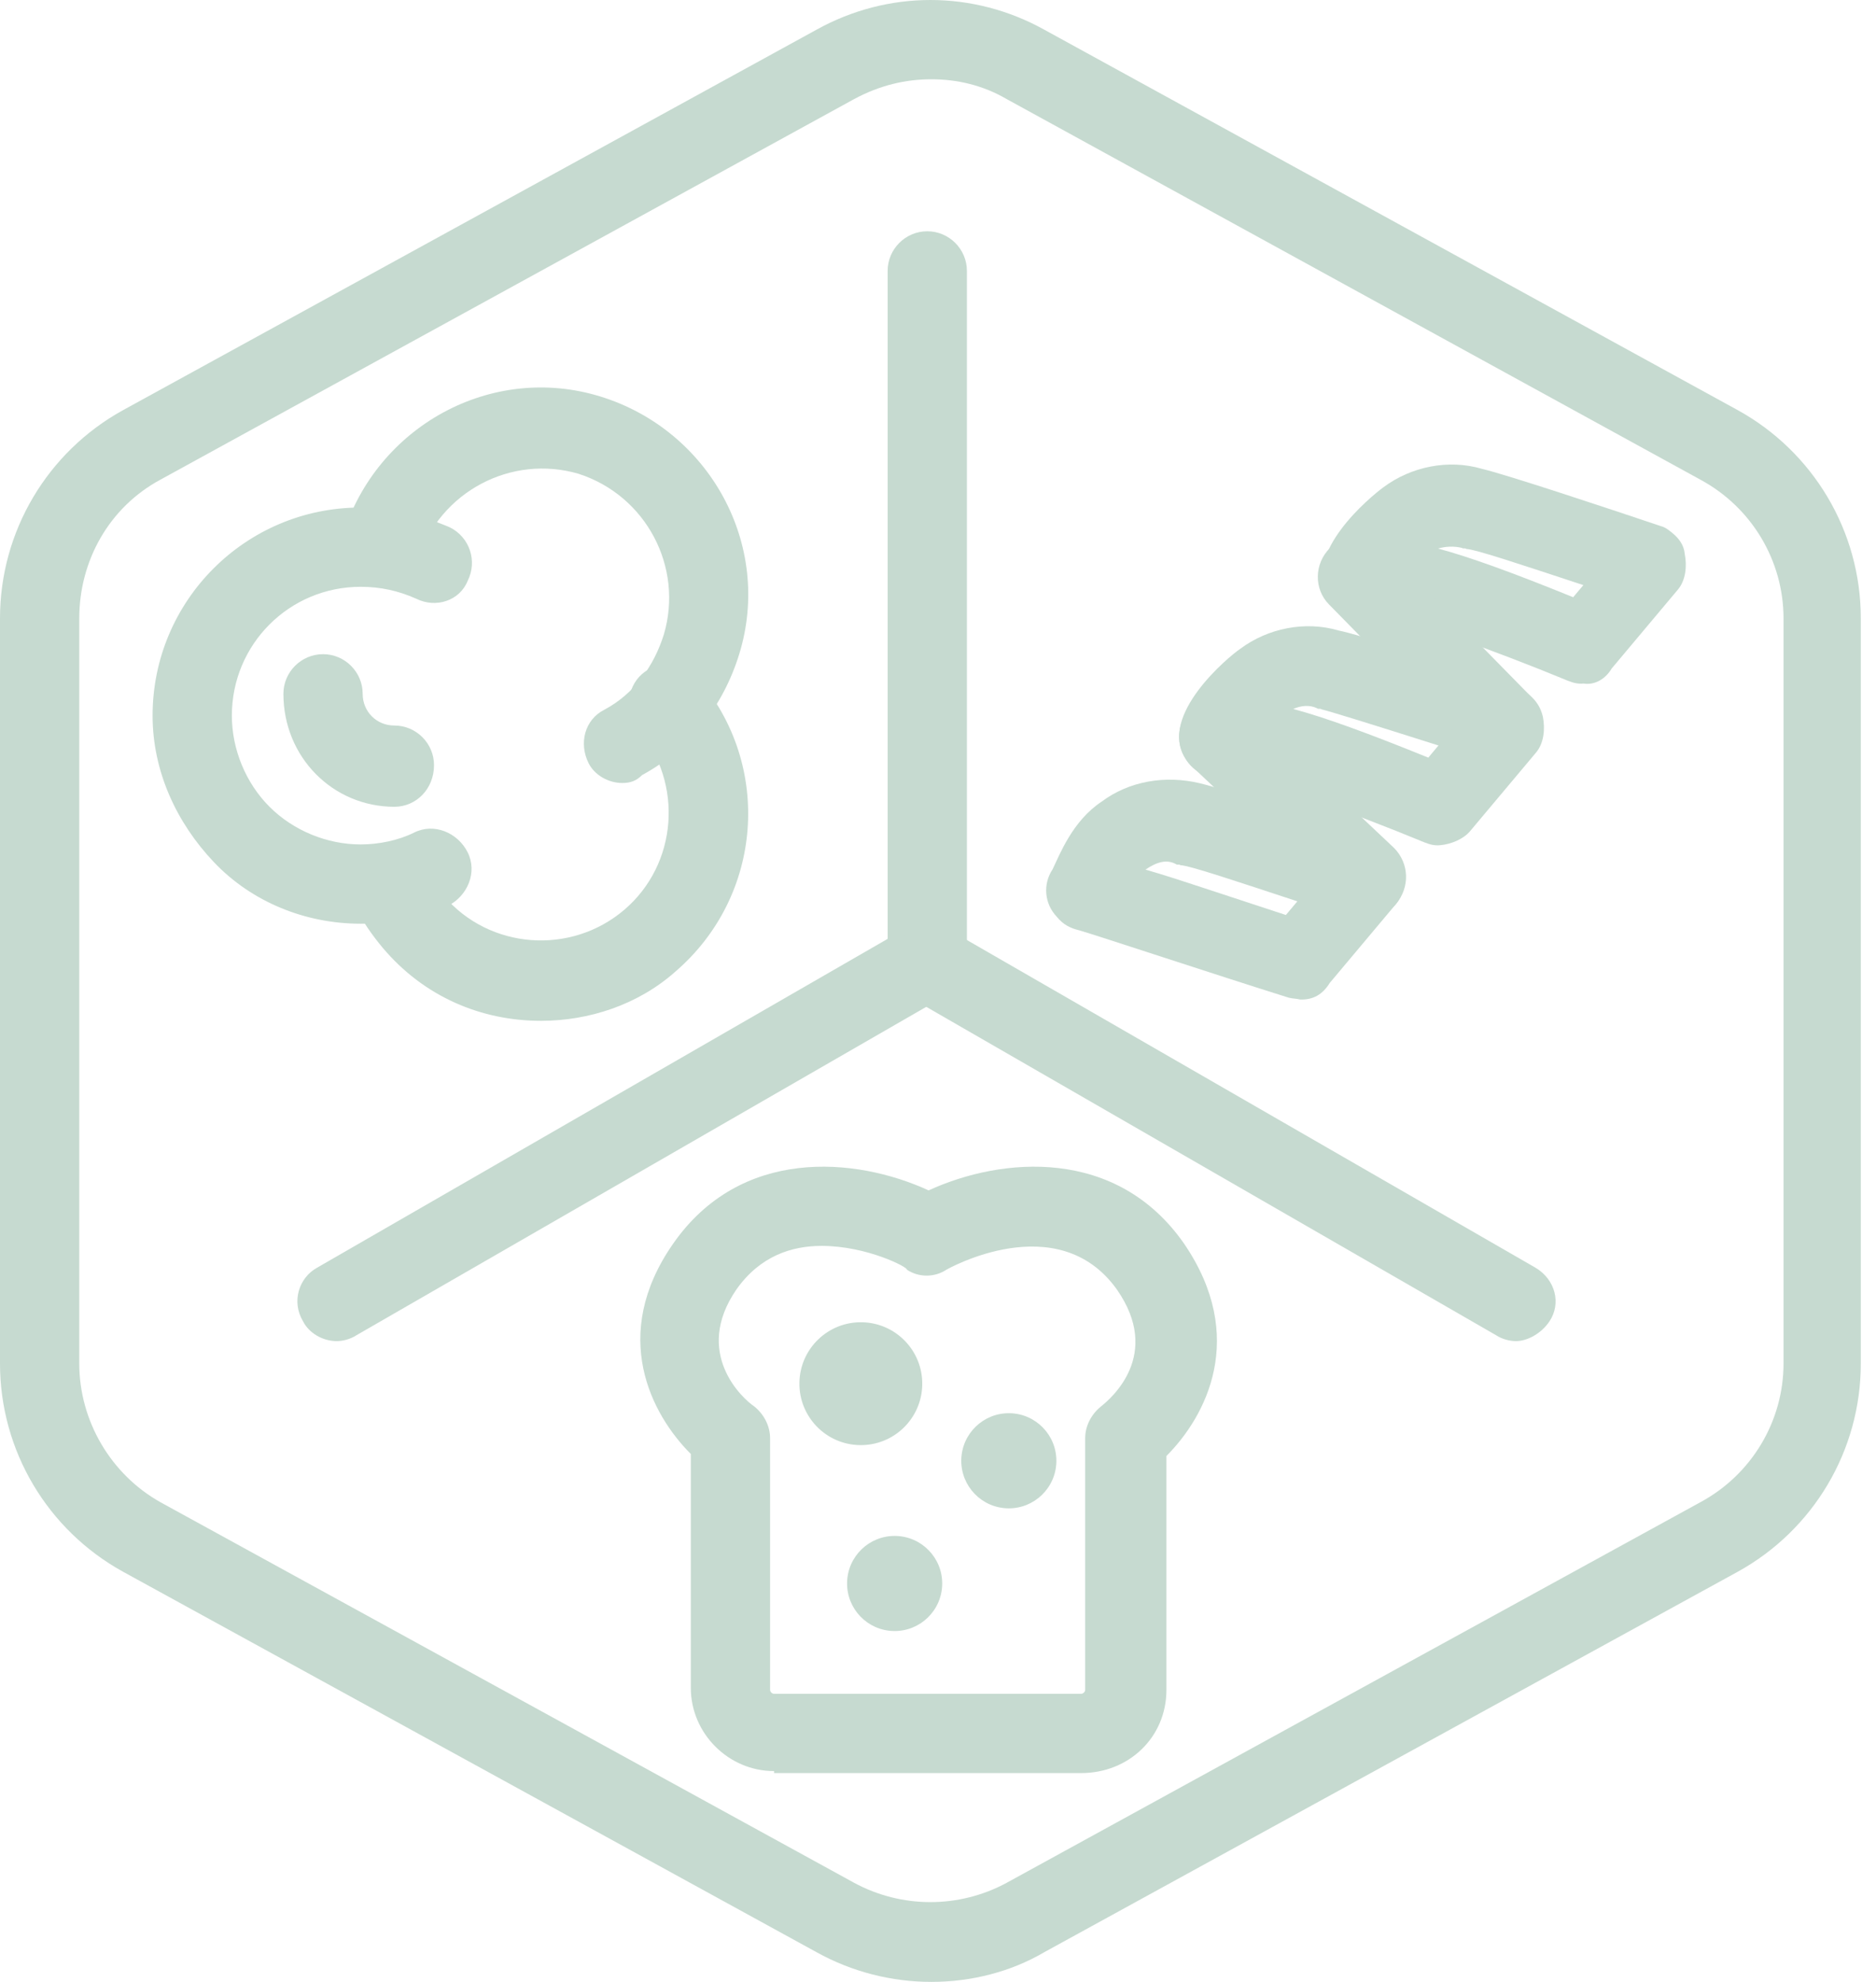 <?xml version="1.0" encoding="UTF-8"?>
<svg width="71" height="75" viewBox="0 0 71 75" fill="none" xmlns="http://www.w3.org/2000/svg">
<path d="M35.25 75C33.75 75 32.25 74.625 30.9 73.875L4.65 59.475C1.8 57.9 0 54.9 0 51.6V23.4C0 20.1 1.8 17.1 4.65 15.525L30.9 1.125C33.6 -0.375 36.825 -0.375 39.525 1.125L65.775 15.525C68.625 17.1 70.425 20.1 70.425 23.4V51.6C70.425 54.9 68.625 57.9 65.775 59.475L39.525 73.875C38.25 74.625 36.75 75 35.25 75ZM35.25 3C34.275 3 33.3 3.225 32.325 3.75L6.075 18.15C4.125 19.2 3 21.225 3 23.4V51.6C3 53.775 4.2 55.8 6.075 56.85L32.325 71.25C34.125 72.225 36.3 72.225 38.1 71.25L64.35 56.85C66.3 55.8 67.5 53.775 67.5 51.6V23.4C67.5 21.225 66.3 19.2 64.35 18.15L38.1 3.75C37.2 3.225 36.225 3 35.25 3Z" fill="#C6DAD0"/>
<path d="M35.094 37.477C34.269 37.477 33.594 36.802 33.594 35.977V10.252C33.594 9.427 34.269 8.752 35.094 8.752C35.919 8.752 36.594 9.427 36.594 10.252V35.977C36.594 36.802 35.919 37.477 35.094 37.477Z" fill="#C6DAD0"/>
<path d="M12.744 50.752C12.219 50.752 11.694 50.452 11.469 50.002C11.019 49.252 11.319 48.352 11.994 47.977L34.119 35.227C34.869 34.777 35.769 35.077 36.144 35.752C36.594 36.502 36.294 37.402 35.619 37.777L13.494 50.527C13.269 50.677 12.969 50.752 12.744 50.752Z" fill="#C6DAD0"/>
<path d="M57.368 50.752C57.143 50.752 56.843 50.677 56.618 50.527L34.493 37.777C33.743 37.327 33.518 36.427 33.968 35.752C34.418 35.002 35.318 34.777 35.993 35.227L58.118 47.977C58.868 48.427 59.093 49.327 58.643 50.002C58.343 50.452 57.818 50.752 57.368 50.752Z" fill="#C6DAD0"/>
<path d="M59.931 25.868C59.72 25.886 59.557 25.847 59.336 25.76C56.574 24.617 53.112 23.377 52.142 23.248C51.316 23.534 50.587 23.118 50.272 22.56C49.279 20.944 51.86 18.801 52.36 18.438C53.41 17.654 54.822 17.371 56.079 17.74C57.058 17.974 60.731 19.196 62.87 19.914C63.034 19.953 63.206 20.098 63.321 20.194C63.551 20.387 63.732 20.637 63.76 20.954C63.855 21.425 63.795 21.963 63.506 22.308L60.999 25.295C60.767 25.688 60.363 25.936 59.931 25.868ZM54.427 20.759C55.626 21.08 57.276 21.681 59.539 22.601L59.925 22.142C57.622 21.385 55.867 20.793 55.493 20.773C55.435 20.724 55.387 20.782 55.33 20.734C55.003 20.656 54.686 20.683 54.427 20.759Z" fill="#C6DAD0"/>
<path d="M54.505 31.985C54.294 32.004 54.131 31.965 53.91 31.878C51.148 30.735 47.686 29.494 46.717 29.366C45.89 29.651 45.161 29.236 44.846 28.678C43.853 27.061 46.482 24.862 46.935 24.556C47.984 23.772 49.397 23.489 50.653 23.858C51.575 24.044 54.865 25.14 57.445 26.032C57.608 26.071 57.78 26.216 57.895 26.312C58.125 26.505 58.306 26.755 58.392 27.12C58.486 27.591 58.427 28.129 58.138 28.474L55.631 31.461C55.389 31.748 54.928 31.948 54.505 31.985ZM48.944 26.829C50.143 27.15 51.792 27.751 54.056 28.671L54.441 28.211C51.813 27.377 50.336 26.92 50.009 26.842C49.952 26.794 49.904 26.852 49.846 26.803C49.568 26.668 49.251 26.696 48.944 26.829Z" fill="#C6DAD0"/>
<path d="M49.212 37.825C49.049 37.786 48.944 37.795 48.78 37.757C45.989 36.883 41.548 35.408 40.838 35.204C40.512 35.126 40.234 34.991 39.995 34.692C39.526 34.201 39.461 33.461 39.837 32.896C40.108 32.34 40.583 31.074 41.69 30.338C42.739 29.554 44.104 29.329 45.408 29.64C46.387 29.874 50.061 31.096 52.2 31.814C52.363 31.853 52.535 31.998 52.65 32.094C52.88 32.287 53.062 32.538 53.09 32.855C53.184 33.325 53.124 33.863 52.835 34.208L50.328 37.195C50.048 37.646 49.692 37.837 49.212 37.825ZM43.352 32.908C44.062 33.112 44.829 33.364 45.597 33.617C46.748 33.995 47.899 34.373 48.666 34.626L49.1 34.109C46.798 33.352 45.043 32.76 44.668 32.739C44.611 32.691 44.562 32.749 44.505 32.701C44.17 32.517 43.804 32.602 43.352 32.908Z" fill="#C6DAD0"/>
<path d="M56.839 28.853C56.465 28.833 56.081 28.707 55.736 28.417L50.301 22.877C49.717 22.29 49.74 21.329 50.327 20.746C50.915 20.162 51.875 20.184 52.459 20.772L57.895 26.312C58.478 26.9 58.456 27.86 57.868 28.444C57.627 28.731 57.262 28.816 56.839 28.853Z" fill="#C6DAD0"/>
<path d="M51.758 34.674C51.383 34.654 51 34.528 50.713 34.287L45.084 28.977C44.5 28.389 44.475 27.486 45.005 26.854C45.593 26.27 46.495 26.244 47.127 26.775L52.756 32.085C53.34 32.673 53.365 33.575 52.835 34.208C52.546 34.552 52.132 34.695 51.758 34.674Z" fill="#C6DAD0"/>
<path d="M30.255 52.323C30.233 53.607 31.256 54.666 32.54 54.687C33.824 54.709 34.882 53.686 34.904 52.402C34.926 51.118 33.903 50.06 32.619 50.038C31.335 50.016 30.276 51.039 30.255 52.323Z" fill="#C6DAD0"/>
<path d="M31.755 52.349C31.747 52.805 32.111 53.18 32.566 53.188C33.022 53.196 33.397 52.833 33.405 52.377C33.413 51.922 33.05 51.546 32.594 51.538C32.139 51.531 31.763 51.894 31.755 52.349Z" fill="#C6DAD0"/>
<path d="M36.381 55.249C36.364 56.243 37.156 57.063 38.15 57.08C39.144 57.096 39.963 56.304 39.98 55.31C39.997 54.316 39.205 53.497 38.211 53.48C37.217 53.463 36.398 54.255 36.381 55.249Z" fill="#C6DAD0"/>
<path d="M37.88 55.275C37.877 55.441 38.01 55.577 38.175 55.58C38.341 55.583 38.477 55.451 38.48 55.285C38.483 55.12 38.351 54.983 38.185 54.98C38.02 54.977 37.883 55.109 37.88 55.275Z" fill="#C6DAD0"/>
<path d="M32.059 59.893C32.042 60.887 32.835 61.706 33.828 61.723C34.822 61.74 35.642 60.948 35.659 59.954C35.676 58.96 34.884 58.141 33.89 58.124C32.896 58.107 32.076 58.899 32.059 59.893Z" fill="#C6DAD0"/>
<path d="M33.56 59.919C33.557 60.084 33.689 60.221 33.855 60.224C34.02 60.227 34.157 60.094 34.16 59.929C34.163 59.763 34.031 59.627 33.865 59.624C33.699 59.621 33.563 59.753 33.56 59.919Z" fill="#C6DAD0"/>
<path d="M29.295 67.023C27.57 67.023 26.145 65.598 26.145 63.873V55.023C24.645 53.523 23.07 50.523 25.47 47.073C28.02 43.398 32.37 43.773 35.145 45.048C37.92 43.773 42.27 43.398 44.82 47.073C47.22 50.598 45.645 53.598 44.145 55.098V63.948C44.145 65.748 42.72 67.098 40.92 67.098H29.295C29.295 67.023 29.295 67.023 29.295 67.023ZM31.095 47.148C29.97 47.148 28.77 47.523 27.87 48.798C26.22 51.198 28.095 52.923 28.545 53.223C28.92 53.523 29.145 53.973 29.145 54.423V63.948C29.145 64.023 29.22 64.098 29.295 64.098H40.92C40.995 64.098 41.07 64.023 41.07 63.948V54.423C41.07 53.973 41.295 53.523 41.67 53.223C42.045 52.923 43.995 51.273 42.27 48.798C40.02 45.648 35.82 48.048 35.82 48.048C35.37 48.348 34.77 48.348 34.32 48.048C34.395 47.973 32.82 47.148 31.095 47.148Z" fill="#C6DAD0"/>
<path d="M23.551 29.631C23.026 29.631 22.501 29.331 22.276 28.881C21.901 28.131 22.126 27.231 22.876 26.856C24.001 26.256 24.751 25.206 25.126 24.006C25.876 21.456 24.451 18.756 21.901 17.931C19.351 17.181 16.651 18.606 15.826 21.156C15.601 21.981 14.776 22.431 13.951 22.131C13.126 21.906 12.676 21.081 12.976 20.256C14.251 16.131 18.601 13.731 22.726 15.006C26.851 16.281 29.251 20.631 27.976 24.756C27.376 26.706 26.101 28.356 24.301 29.331C24.076 29.556 23.851 29.631 23.551 29.631Z" fill="#C6DAD0"/>
<path d="M20.475 38.631C18.225 38.631 16.05 37.731 14.475 35.856C14.1 35.406 13.725 34.881 13.425 34.281C13.05 33.531 13.35 32.631 14.1 32.256C14.85 31.881 15.75 32.181 16.125 32.931C16.35 33.306 16.5 33.606 16.8 33.906C18.525 35.931 21.6 36.156 23.625 34.431C25.65 32.706 25.875 29.631 24.15 27.606C23.625 27.006 23.7 26.031 24.3 25.506C24.9 24.981 25.875 25.056 26.4 25.656C29.25 28.956 28.875 33.906 25.575 36.756C24.15 38.031 22.275 38.631 20.475 38.631Z" fill="#C6DAD0"/>
<path d="M13.65 34.956C11.55 34.956 9.525 34.131 8.1 32.631C6.675 31.131 5.775 29.181 5.775 27.081C5.775 22.731 9.3 19.206 13.65 19.206C14.775 19.206 15.975 19.506 17.025 19.956C17.775 20.331 18.075 21.231 17.7 21.981C17.4 22.731 16.5 23.031 15.75 22.656C15.075 22.356 14.4 22.206 13.65 22.206C10.95 22.206 8.775 24.381 8.775 27.081C8.775 28.356 9.3 29.631 10.2 30.531C11.1 31.431 12.375 31.956 13.65 31.956C14.325 31.956 15.075 31.806 15.675 31.506C16.425 31.131 17.325 31.506 17.7 32.256C18.075 33.006 17.7 33.906 16.95 34.281C15.975 34.731 14.775 34.956 13.65 34.956Z" fill="#C6DAD0"/>
<path d="M14.926 30.531C12.601 30.531 10.726 28.656 10.726 26.256C10.726 25.431 11.401 24.756 12.226 24.756C13.051 24.756 13.726 25.431 13.726 26.256C13.726 26.931 14.251 27.456 14.926 27.456C15.751 27.456 16.426 28.131 16.426 28.956C16.426 29.856 15.751 30.531 14.926 30.531Z" fill="#C6DAD0"/>
</svg>

